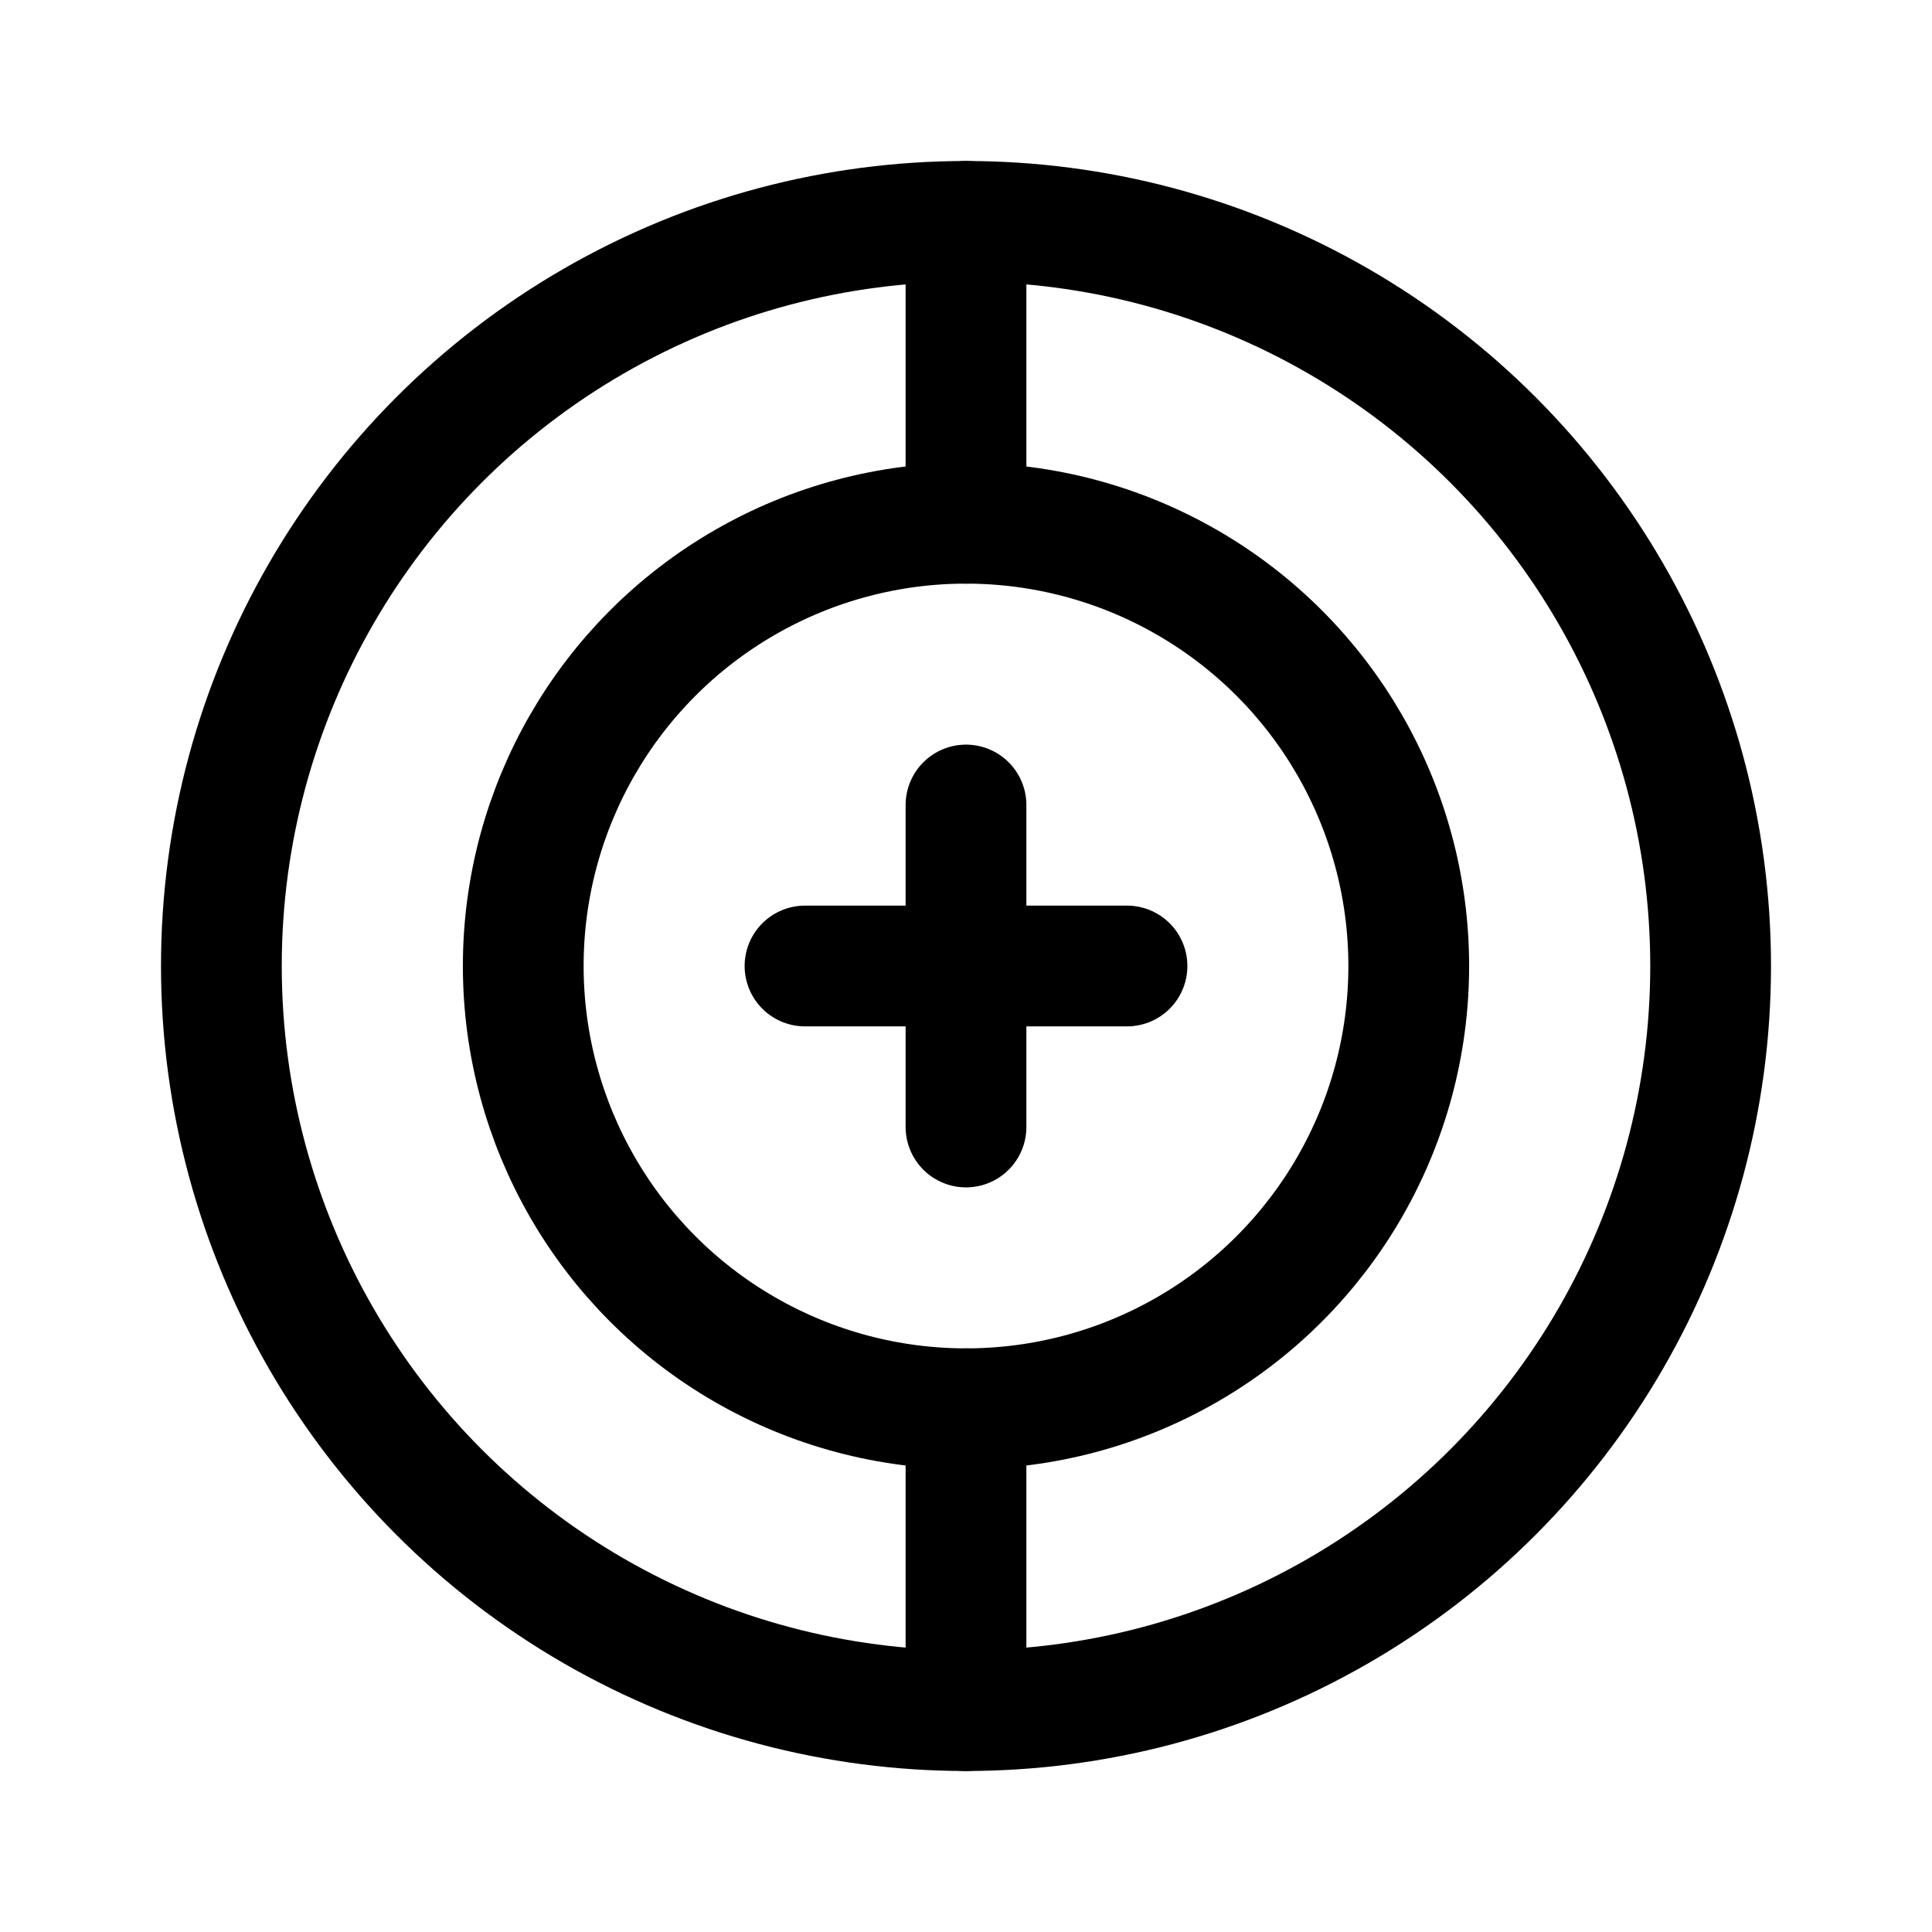 <svg width="192" height="192" viewBox="0 0 192 192" fill="none" xmlns="http://www.w3.org/2000/svg"><path d="M96 80v32m0-90v30m0 88v30M80 96h32" stroke="#000" stroke-width="12" stroke-linecap="round" stroke-linejoin="round"/><circle cx="96" cy="96" r="74" stroke="#000" stroke-width="12" stroke-linecap="round" stroke-linejoin="round"/><circle cx="96" cy="96" r="44" stroke="#000" stroke-width="12" stroke-linecap="round" stroke-linejoin="round"/></svg>